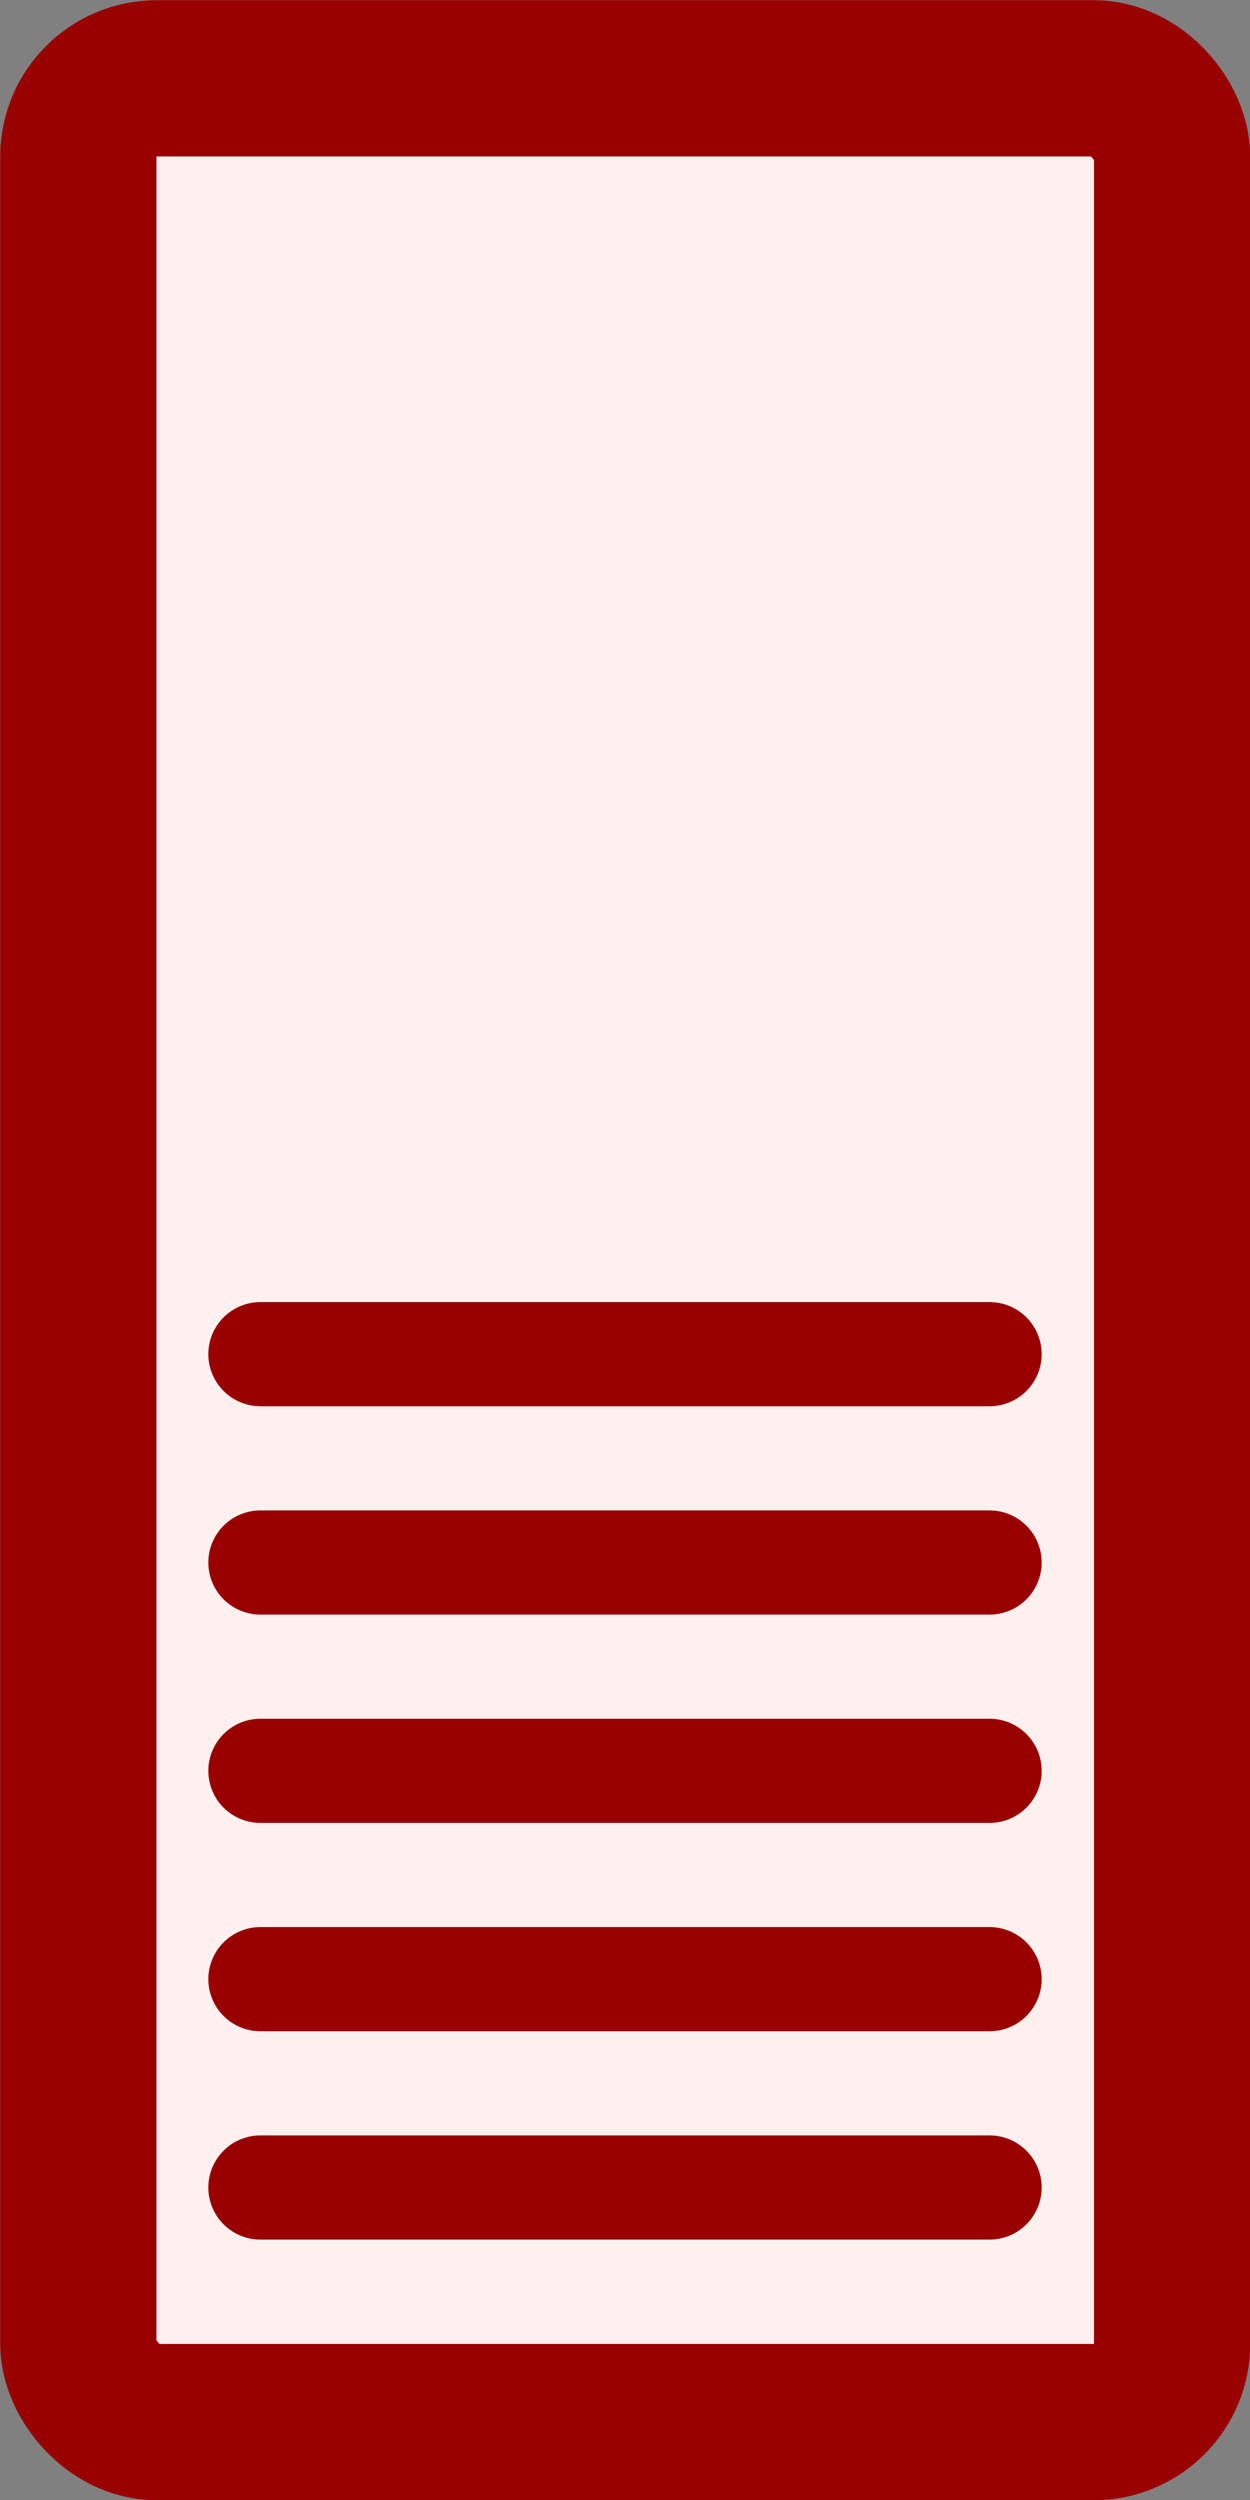 <svg version="1.1" xmlns="http://www.w3.org/2000/svg" width="3.0mm" height="6.0mm" viewBox="0 0 3.0 6.0">
  <rect x="0" y="0" width="3.0" height="6.0" fill="#808080" stroke="none"/>
  <g transform="translate(1.5 3.0)" fill="#fff0f0" stroke="#990000">
    <rect x="-1.312" y="-2.812" width="2.625" height="5.625" rx="0.188" ry="0.188" stroke-width="0.375"/>
    <line x1="-0.875" x2="0.875" y1="0.25" y2="0.25" stroke-width="0.25" stroke-linecap="round"/>
    <line x1="-0.875" x2="0.875" y1="0.75" y2="0.75" stroke-width="0.25" stroke-linecap="round"/>
    <line x1="-0.875" x2="0.875" y1="1.25" y2="1.25" stroke-width="0.25" stroke-linecap="round"/>
    <line x1="-0.875" x2="0.875" y1="1.75" y2="1.75" stroke-width="0.25" stroke-linecap="round"/>
    <line x1="-0.875" x2="0.875" y1="2.25" y2="2.25" stroke-width="0.25" stroke-linecap="round"/>
  </g>
</svg>
